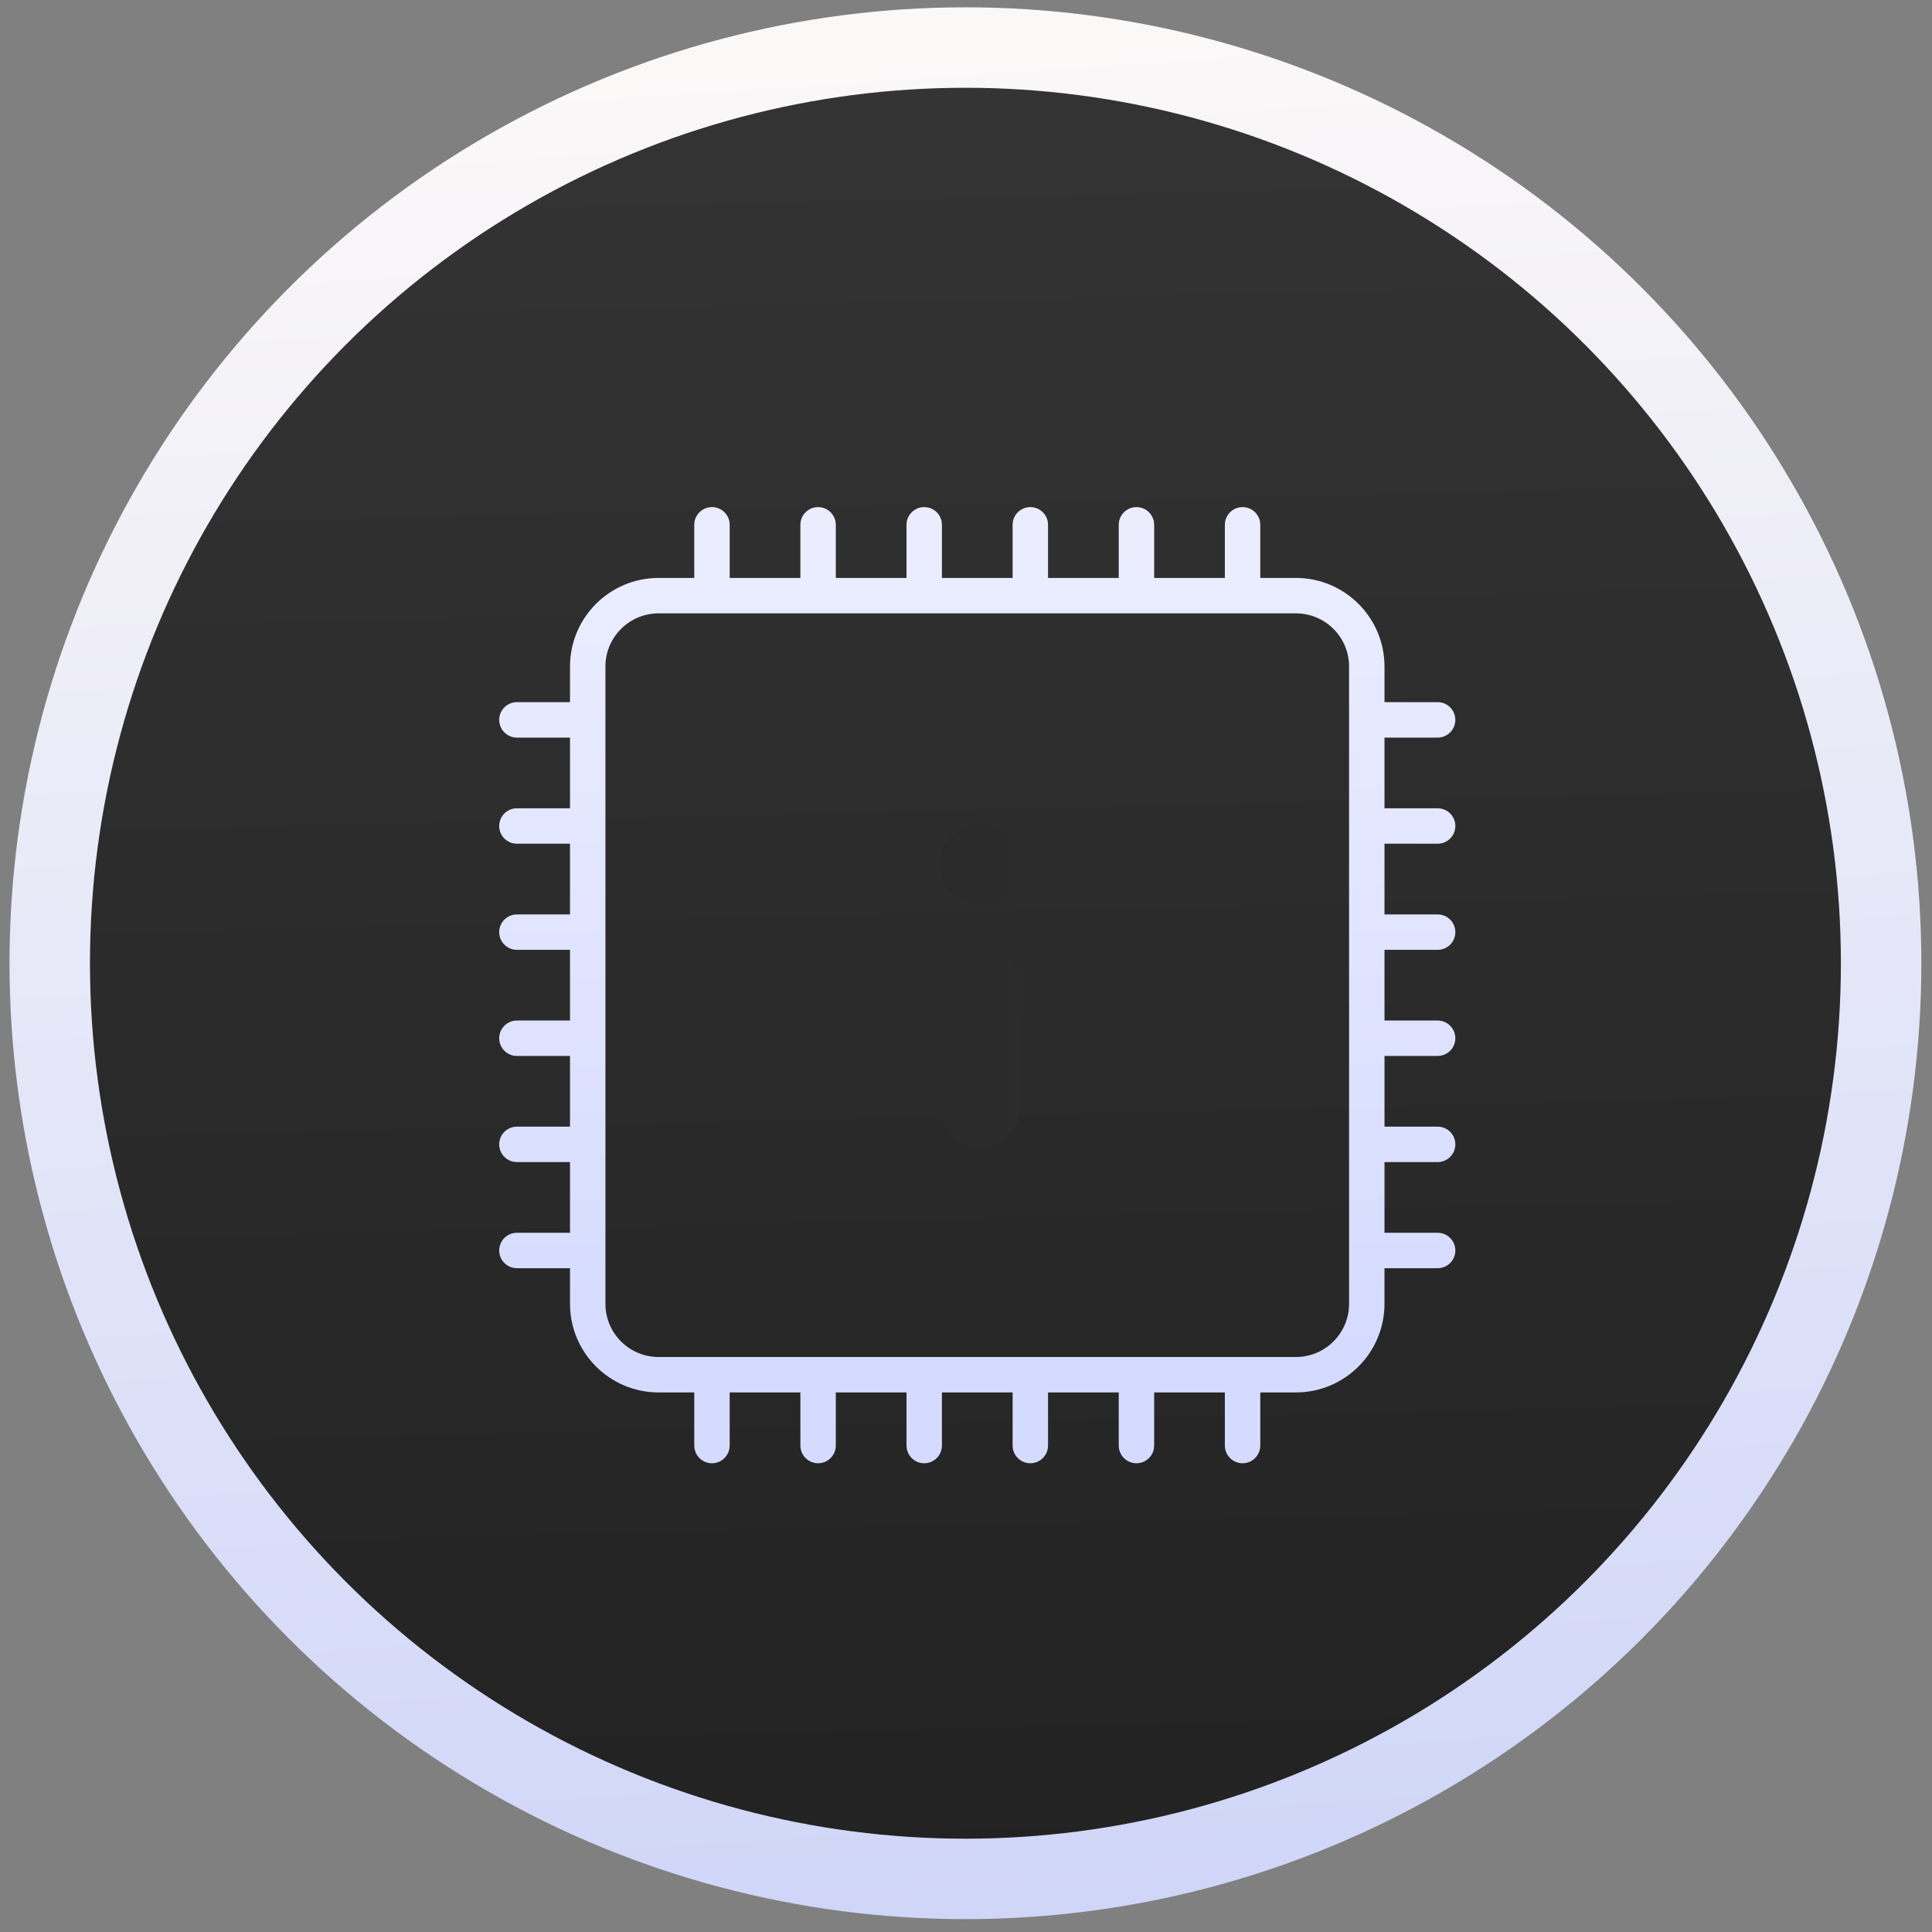 <?xml version="1.0" encoding="UTF-8" standalone="no"?>
<!-- Created with Inkscape (http://www.inkscape.org/) -->

<svg
   xmlns:dc="http://purl.org/dc/elements/1.1/"
   xmlns:cc="http://creativecommons.org/ns#"
   xmlns:rdf="http://www.w3.org/1999/02/22-rdf-syntax-ns#"
   xmlns:svg="http://www.w3.org/2000/svg"
   xmlns="http://www.w3.org/2000/svg"
   xmlns:xlink="http://www.w3.org/1999/xlink"
   xmlns:sodipodi="http://sodipodi.sourceforge.net/DTD/sodipodi-0.dtd"
   xmlns:inkscape="http://www.inkscape.org/namespaces/inkscape"
   width="48"
   height="48"
   id="svg3197"
   version="1.1"
   inkscape:version="0.91 r13725"
   sodipodi:docname="hwinfo.svg">
  <rect width="100%" height="100%" fill="#808080" stroke="none"/>
  <defs
     id="defs3199">
    <linearGradient
       id="linearGradient4832">
      <stop
         style="stop-color:#202020;stop-opacity:1"
         offset="0"
         id="stop4834" />
      <stop
         style="stop-color:#353535;stop-opacity:1"
         offset="1"
         id="stop4836" />
    </linearGradient>
    <linearGradient
       id="linearGradient4818">
      <stop
         style="stop-color:#222222;stop-opacity:1"
         offset="0"
         id="stop4820" />
      <stop
         style="stop-color:#343434;stop-opacity:1"
         offset="1"
         id="stop4822" />
    </linearGradient>
    <linearGradient
       gradientTransform="matrix(0.929,0,0,0.929,28.612,37.986)"
       gradientUnits="userSpaceOnUse"
       y2="517.798"
       x2="400.571"
       y1="545.798"
       x1="400.571"
       id="linearGradient4149"
       xlink:href="#linearGradient4143"
       inkscape:collect="always" />
    <linearGradient
       id="linearGradient4143"
       inkscape:collect="always">
      <stop
         id="stop4145"
         offset="0"
         style="stop-color:#197cf1;stop-opacity:1" />
      <stop
         id="stop4147"
         offset="1"
         style="stop-color:#20bcfa;stop-opacity:1" />
    </linearGradient>
    <linearGradient
       id="linearGradient4290"
       inkscape:collect="always">
      <stop
         id="stop4292"
         offset="0"
         style="stop-color:#7cbaf8;stop-opacity:1" />
      <stop
         id="stop4294"
         offset="1"
         style="stop-color:#f4fcff;stop-opacity:1" />
    </linearGradient>
    <linearGradient
       y2="2"
       x2="16"
       y1="30"
       x1="16"
       gradientTransform="matrix(1.379,0,0,1.379,1.241,1005.604)"
       gradientUnits="userSpaceOnUse"
       id="linearGradient3077"
       xlink:href="#linearGradient4290"
       inkscape:collect="always" />
    <linearGradient
       y2="517.798"
       x2="400.571"
       y1="545.798"
       x1="400.571"
       gradientTransform="matrix(1.281,0,0,1.281,-450.116,346.311)"
       gradientUnits="userSpaceOnUse"
       id="linearGradient3083"
       xlink:href="#linearGradient4143"
       inkscape:collect="always" />
    <linearGradient
       y2="2"
       x2="16"
       y1="30"
       x1="16"
       gradientTransform="matrix(1.379,0,0,1.379,-18.759,1005.604)"
       gradientUnits="userSpaceOnUse"
       id="linearGradient3870"
       xlink:href="#linearGradient4290"
       inkscape:collect="always" />
    <linearGradient
       id="linearGradient4422">
      <stop
         id="stop4424"
         offset="0"
         style="stop-color:#197ff1;stop-opacity:1" />
      <stop
         id="stop4426"
         offset="1"
         style="stop-color:#21c6fb;stop-opacity:1" />
    </linearGradient>
    <linearGradient
       id="linearGradient4256">
      <stop
         style="stop-color:#8cbdf8;stop-opacity:1;"
         offset="0"
         id="stop4258" />
      <stop
         style="stop-color:#d5e8ff;stop-opacity:1;"
         offset="1"
         id="stop4260" />
    </linearGradient>
    <linearGradient
       id="linearGradient4232">
      <stop
         style="stop-color:#3889e9;stop-opacity:1"
         offset="0"
         id="stop4234-0" />
      <stop
         style="stop-color:#5ea5fb;stop-opacity:1"
         offset="1"
         id="stop4236" />
    </linearGradient>
    <linearGradient
       id="linearGradient5263">
      <stop
         id="stop5265"
         style="stop-color:#a0d5ff;stop-opacity:1"
         offset="0" />
      <stop
         id="stop5267"
         style="stop-color:#a0d5ff;stop-opacity:1"
         offset="1" />
    </linearGradient>
    <clipPath
       id="clipPath4458">
      <path
         inkscape:connector-curvature="0"
         id="use4460"
         d="m 69.626,12.145 -0.052,0 c -22.727,-0.292 -46.472,4.077 -46.709,4.122 -2.424,0.451 -4.946,2.974 -5.397,5.397 -0.044,0.237 -4.414,23.983 -4.122,46.71 -0.292,22.777 4.078,46.523 4.122,46.761 0.451,2.423 2.974,4.945 5.398,5.398 0.237,0.044 23.982,4.413 46.709,4.121 22.779,0.292 46.524,-4.077 46.761,-4.121 2.423,-0.452 4.946,-2.976 5.398,-5.399 0.044,-0.236 4.413,-23.981 4.121,-46.709 0.292,-22.777 -4.077,-46.523 -4.121,-46.761 -0.453,-2.423 -2.976,-4.946 -5.398,-5.397 -0.238,-0.045 -23.984,-4.414 -46.71,-4.122 z" />
    </clipPath>
    <linearGradient
       id="linearGradient4237">
      <stop
         id="stop4239"
         style="stop-color:#ff594d;stop-opacity:1"
         offset="0" />
      <stop
         id="stop4241"
         style="stop-color:#ff7f76;stop-opacity:1"
         offset="1" />
    </linearGradient>
    <linearGradient
       id="linearGradient4210">
      <stop
         offset="0"
         style="stop-color:#ff584c;stop-opacity:1"
         id="stop4212" />
      <stop
         offset="1"
         style="stop-color:#ff8077;stop-opacity:1"
         id="stop4214" />
    </linearGradient>
    <linearGradient
       id="linearGradient4179">
      <stop
         id="stop4181"
         style="stop-color:#ffee5e;stop-opacity:1"
         offset="0" />
      <stop
         id="stop4183"
         style="stop-color:#feff8b;stop-opacity:1"
         offset="1" />
    </linearGradient>
    <linearGradient
       id="linearGradient4210-3">
      <stop
         id="stop4212-1"
         style="stop-color:#ffce69;stop-opacity:1"
         offset="0" />
      <stop
         id="stop4214-6"
         style="stop-color:#ffce54;stop-opacity:1"
         offset="1" />
    </linearGradient>
    <linearGradient
       id="linearGradient4237-0">
      <stop
         offset="0"
         style="stop-color:#ffee5e;stop-opacity:1"
         id="stop4239-8" />
      <stop
         offset="1"
         style="stop-color:#feff9f;stop-opacity:1"
         id="stop4241-9" />
    </linearGradient>
    <linearGradient
       id="linearGradient4237-2">
      <stop
         offset="0"
         style="stop-color:#ffa0a6;stop-opacity:1"
         id="stop4239-7" />
      <stop
         offset="1"
         style="stop-color:#ffa0a5;stop-opacity:1"
         id="stop4241-2" />
    </linearGradient>
    <linearGradient
       id="linearGradient8311">
      <stop
         id="stop8313"
         style="stop-color:#ce89ff;stop-opacity:1"
         offset="0" />
      <stop
         id="stop8315"
         style="stop-color:#e898ff;stop-opacity:1"
         offset="1" />
    </linearGradient>
    <linearGradient
       id="linearGradient4237-8">
      <stop
         offset="0"
         style="stop-color:#cf8aff;stop-opacity:1"
         id="stop4239-2" />
      <stop
         offset="1"
         style="stop-color:#eaa0ff;stop-opacity:1"
         id="stop4241-3" />
    </linearGradient>
    <linearGradient
       id="linearGradient8311-3">
      <stop
         id="stop8313-0"
         style="stop-color:#ffcc6b;stop-opacity:1"
         offset="0" />
      <stop
         id="stop8315-1"
         style="stop-color:#ffcf98;stop-opacity:1"
         offset="1" />
    </linearGradient>
    <linearGradient
       id="linearGradient4237-3">
      <stop
         offset="0"
         style="stop-color:#ffcc6e;stop-opacity:1"
         id="stop4239-0" />
      <stop
         offset="1"
         style="stop-color:#ffe4a0;stop-opacity:1"
         id="stop4241-7" />
    </linearGradient>
    <linearGradient
       id="linearGradient8311-31">
      <stop
         id="stop8313-2"
         style="stop-color:#f089ff;stop-opacity:1"
         offset="0" />
      <stop
         id="stop8315-6"
         style="stop-color:#ffadea;stop-opacity:1"
         offset="1" />
    </linearGradient>
    <linearGradient
       id="linearGradient4237-6">
      <stop
         offset="0"
         style="stop-color:#f18bfe;stop-opacity:1"
         id="stop4239-22" />
      <stop
         offset="1"
         style="stop-color:#fcc3ff;stop-opacity:1"
         id="stop4241-0" />
    </linearGradient>
    <linearGradient
       id="linearGradient8467">
      <stop
         offset="0"
         style="stop-color:#d3d3d3;stop-opacity:1"
         id="stop8469" />
      <stop
         offset="1"
         style="stop-color:#fcf9f9;stop-opacity:1"
         id="stop8471" />
    </linearGradient>
    <linearGradient
       id="linearGradient8311-5">
      <stop
         id="stop8313-7"
         style="stop-color:#b9b9b9;stop-opacity:1"
         offset="0" />
      <stop
         id="stop8315-3"
         style="stop-color:#d2d2d2;stop-opacity:1"
         offset="1" />
    </linearGradient>
    <linearGradient
       id="linearGradient4237-4">
      <stop
         offset="0"
         style="stop-color:#bababa;stop-opacity:1"
         id="stop4239-9" />
      <stop
         offset="1"
         style="stop-color:#c8c8c8;stop-opacity:1"
         id="stop4241-37" />
    </linearGradient>
    <linearGradient
       id="linearGradient8467-7">
      <stop
         offset="0"
         style="stop-color:#3ec896;stop-opacity:1"
         id="stop8469-4" />
      <stop
         offset="1"
         style="stop-color:#66d9af;stop-opacity:1"
         id="stop8471-7" />
    </linearGradient>
    <linearGradient
       id="linearGradient8311-1">
      <stop
         id="stop8313-9"
         style="stop-color:#494949;stop-opacity:1"
         offset="0" />
      <stop
         id="stop8315-5"
         style="stop-color:#616774;stop-opacity:1"
         offset="1" />
    </linearGradient>
    <linearGradient
       gradientUnits="userSpaceOnUse"
       gradientTransform="scale(1.129,0.886)"
       x1="209.957"
       y1="0"
       x2="209.957"
       y2="116.694"
       id="linearGradient-1">
      <stop
         stop-color="#A7A7A7"
         offset="0%"
         id="stop4884" />
      <stop
         stop-color="#8D8D8D"
         offset="100%"
         id="stop4886" />
    </linearGradient>
    <linearGradient
       gradientUnits="userSpaceOnUse"
       gradientTransform="scale(1.228,0.814)"
       x1="193"
       y1="411.584"
       x2="193"
       y2="105.4"
       id="linearGradient-2">
      <stop
         stop-color="#707070"
         offset="0%"
         id="stop4889" />
      <stop
         stop-color="#ABABAB"
         offset="100%"
         id="stop4891" />
    </linearGradient>
    <linearGradient
       gradientUnits="userSpaceOnUse"
       gradientTransform="scale(1.228,0.814)"
       x1="193"
       y1="70.609"
       x2="193"
       y2="457.423"
       id="linearGradient-3">
      <stop
         stop-color="#000000"
         stop-opacity="0"
         offset="0%"
         id="stop4894" />
      <stop
         stop-color="#000000"
         stop-opacity="0.19"
         offset="100%"
         id="stop4896" />
    </linearGradient>
    <linearGradient
       id="linearGradient4232-7">
      <stop
         id="stop4234"
         offset="0"
         style="stop-color:#373a3d;stop-opacity:1" />
      <stop
         id="stop4236-2"
         offset="1"
         style="stop-color:#727273;stop-opacity:1" />
    </linearGradient>
    <linearGradient
       id="linearGradient4172">
      <stop
         style="stop-color:#3dc796;stop-opacity:1"
         offset="0"
         id="stop4174" />
      <stop
         style="stop-color:#57d68d;stop-opacity:1"
         offset="1"
         id="stop4176" />
    </linearGradient>
    <linearGradient
       id="linearGradient4233">
      <stop
         id="stop4235"
         offset="0"
         style="stop-color:#212121;stop-opacity:1" />
      <stop
         id="stop4237"
         offset="1"
         style="stop-color:#1d2022;stop-opacity:0" />
    </linearGradient>
    <linearGradient
       id="linearGradient8467-6">
      <stop
         offset="0"
         style="stop-color:#56d8d1;stop-opacity:1"
         id="stop8469-5" />
      <stop
         offset="1"
         style="stop-color:#9df7ee;stop-opacity:1"
         id="stop8471-8" />
    </linearGradient>
    <linearGradient
       id="linearGradient8311-10">
      <stop
         id="stop8313-3"
         style="stop-color:#55d8d1;stop-opacity:1"
         offset="0" />
      <stop
         id="stop8315-8"
         style="stop-color:#66efe7;stop-opacity:1"
         offset="1" />
    </linearGradient>
    <linearGradient
       id="linearGradient8467-8">
      <stop
         offset="0"
         style="stop-color:#dea679;stop-opacity:1"
         id="stop8469-9" />
      <stop
         offset="1"
         style="stop-color:#f7d19d;stop-opacity:1"
         id="stop8471-2" />
    </linearGradient>
    <linearGradient
       id="linearGradient8311-0">
      <stop
         id="stop8313-90"
         style="stop-color:#dda579;stop-opacity:1"
         offset="0" />
      <stop
         id="stop8315-88"
         style="stop-color:#f3bc87;stop-opacity:1"
         offset="1" />
    </linearGradient>
    <linearGradient
       id="linearGradient8467-2">
      <stop
         offset="0"
         style="stop-color:#5fa4d5;stop-opacity:1"
         id="stop8469-6" />
      <stop
         offset="1"
         style="stop-color:#9dc9f7;stop-opacity:1"
         id="stop8471-5" />
    </linearGradient>
    <linearGradient
       id="linearGradient8311-06">
      <stop
         id="stop8313-6"
         style="stop-color:#5fa3d4;stop-opacity:1"
         offset="0" />
      <stop
         id="stop8315-2"
         style="stop-color:#6bb9ff;stop-opacity:1"
         offset="1" />
    </linearGradient>
    <linearGradient
       id="linearGradient4422-5">
      <stop
         id="stop4424-7"
         offset="0"
         style="stop-color:#2971c3;stop-opacity:1" />
      <stop
         id="stop4426-6"
         offset="1"
         style="stop-color:#5ea5fb;stop-opacity:1" />
    </linearGradient>
    <clipPath
       id="clipPath4458-3">
      <path
         inkscape:connector-curvature="0"
         id="use4460-7"
         d="m 69.626,12.145 -0.052,0 c -22.727,-0.292 -46.472,4.077 -46.709,4.122 -2.424,0.451 -4.946,2.974 -5.397,5.397 -0.044,0.237 -4.414,23.983 -4.122,46.71 -0.292,22.777 4.078,46.523 4.122,46.761 0.451,2.423 2.974,4.945 5.398,5.398 0.237,0.044 23.982,4.413 46.709,4.121 22.779,0.292 46.524,-4.077 46.761,-4.121 2.423,-0.452 4.946,-2.976 5.398,-5.399 0.044,-0.236 4.413,-23.981 4.121,-46.709 0.292,-22.777 -4.077,-46.523 -4.121,-46.761 -0.453,-2.423 -2.976,-4.946 -5.398,-5.397 -0.238,-0.045 -23.984,-4.414 -46.71,-4.122 z" />
    </clipPath>
    <linearGradient
       id="linearGradient4232-7-6">
      <stop
         id="stop4234-8"
         offset="0"
         style="stop-color:#202020;stop-opacity:1" />
      <stop
         id="stop4236-2-8"
         offset="1"
         style="stop-color:#353535;stop-opacity:1" />
    </linearGradient>
    <linearGradient
       inkscape:collect="always"
       id="linearGradient5146">
      <stop
         style="stop-color:#d5dbff;stop-opacity:1"
         offset="0"
         id="stop5148" />
      <stop
         style="stop-color:#ebedff;stop-opacity:1"
         offset="1"
         id="stop5150" />
    </linearGradient>
    <linearGradient
       inkscape:collect="always"
       xlink:href="#linearGradient5146"
       id="linearGradient5152"
       x1="767.857"
       y1="200.934"
       x2="767.857"
       y2="174.934"
       gradientUnits="userSpaceOnUse" />
    <clipPath
       id="clipPath4458-92">
      <path
         d="m 69.626,12.145 -0.052,0 c -22.727,-0.292 -46.472,4.077 -46.709,4.122 -2.424,0.451 -4.946,2.974 -5.397,5.397 -0.044,0.237 -4.414,23.983 -4.122,46.71 -0.292,22.777 4.078,46.523 4.122,46.761 0.451,2.423 2.974,4.945 5.398,5.398 0.237,0.044 23.982,4.413 46.709,4.121 22.779,0.292 46.524,-4.077 46.761,-4.121 2.423,-0.452 4.946,-2.976 5.398,-5.399 0.044,-0.236 4.413,-23.981 4.121,-46.709 0.292,-22.777 -4.077,-46.523 -4.121,-46.761 -0.453,-2.423 -2.976,-4.946 -5.398,-5.397 -0.238,-0.045 -23.984,-4.414 -46.71,-4.122 z"
         id="use4460-8"
         inkscape:connector-curvature="0" />
    </clipPath>
    <linearGradient
       id="linearGradient8467-5">
      <stop
         id="stop8469-0"
         style="stop-color:#d0d6f8;stop-opacity:1"
         offset="0" />
      <stop
         id="stop8471-27"
         style="stop-color:#fbf8f8;stop-opacity:1"
         offset="1" />
    </linearGradient>
    <clipPath
       id="clipPath4458-7">
      <path
         inkscape:connector-curvature="0"
         id="use4460-2"
         d="m 69.626,12.145 -0.052,0 c -22.727,-0.292 -46.472,4.077 -46.709,4.122 -2.424,0.451 -4.946,2.974 -5.397,5.397 -0.044,0.237 -4.414,23.983 -4.122,46.71 -0.292,22.777 4.078,46.523 4.122,46.761 0.451,2.423 2.974,4.945 5.398,5.398 0.237,0.044 23.982,4.413 46.709,4.121 22.779,0.292 46.524,-4.077 46.761,-4.121 2.423,-0.452 4.946,-2.976 5.398,-5.399 0.044,-0.236 4.413,-23.981 4.121,-46.709 0.292,-22.777 -4.077,-46.523 -4.121,-46.761 -0.453,-2.423 -2.976,-4.946 -5.398,-5.397 -0.238,-0.045 -23.984,-4.414 -46.71,-4.122 z" />
    </clipPath>
    <clipPath
       id="clipPath4458-9">
      <path
         d="m 69.626,12.145 -0.052,0 c -22.727,-0.292 -46.472,4.077 -46.709,4.122 -2.424,0.451 -4.946,2.974 -5.397,5.397 -0.044,0.237 -4.414,23.983 -4.122,46.71 -0.292,22.777 4.078,46.523 4.122,46.761 0.451,2.423 2.974,4.945 5.398,5.398 0.237,0.044 23.982,4.413 46.709,4.121 22.779,0.292 46.524,-4.077 46.761,-4.121 2.423,-0.452 4.946,-2.976 5.398,-5.399 0.044,-0.236 4.413,-23.981 4.121,-46.709 0.292,-22.777 -4.077,-46.523 -4.121,-46.761 -0.453,-2.423 -2.976,-4.946 -5.398,-5.397 -0.238,-0.045 -23.984,-4.414 -46.71,-4.122 z"
         id="use4460-27"
         inkscape:connector-curvature="0" />
    </clipPath>
    <clipPath
       id="clipPath4458-5">
      <path
         d="m 69.626,12.145 -0.052,0 c -22.727,-0.292 -46.472,4.077 -46.709,4.122 -2.424,0.451 -4.946,2.974 -5.397,5.397 -0.044,0.237 -4.414,23.983 -4.122,46.71 -0.292,22.777 4.078,46.523 4.122,46.761 0.451,2.423 2.974,4.945 5.398,5.398 0.237,0.044 23.982,4.413 46.709,4.121 22.779,0.292 46.524,-4.077 46.761,-4.121 2.423,-0.452 4.946,-2.976 5.398,-5.399 0.044,-0.236 4.413,-23.981 4.121,-46.709 0.292,-22.777 -4.077,-46.523 -4.121,-46.761 -0.453,-2.423 -2.976,-4.946 -5.398,-5.397 -0.238,-0.045 -23.984,-4.414 -46.71,-4.122 z"
         id="use4460-5"
         inkscape:connector-curvature="0" />
    </clipPath>
    <clipPath
       id="clipPath4458-2">
      <path
         inkscape:connector-curvature="0"
         id="use4460-4"
         d="m 69.626,12.145 -0.052,0 c -22.727,-0.292 -46.472,4.077 -46.709,4.122 -2.424,0.451 -4.946,2.974 -5.397,5.397 -0.044,0.237 -4.414,23.983 -4.122,46.71 -0.292,22.777 4.078,46.523 4.122,46.761 0.451,2.423 2.974,4.945 5.398,5.398 0.237,0.044 23.982,4.413 46.709,4.121 22.779,0.292 46.524,-4.077 46.761,-4.121 2.423,-0.452 4.946,-2.976 5.398,-5.399 0.044,-0.236 4.413,-23.981 4.121,-46.709 0.292,-22.777 -4.077,-46.523 -4.121,-46.761 -0.453,-2.423 -2.976,-4.946 -5.398,-5.397 -0.238,-0.045 -23.984,-4.414 -46.71,-4.122 z" />
    </clipPath>
    <clipPath
       id="clipPath4458-7-6">
      <path
         d="m 69.626,12.145 -0.052,0 c -22.727,-0.292 -46.472,4.077 -46.709,4.122 -2.424,0.451 -4.946,2.974 -5.397,5.397 -0.044,0.237 -4.414,23.983 -4.122,46.71 -0.292,22.777 4.078,46.523 4.122,46.761 0.451,2.423 2.974,4.945 5.398,5.398 0.237,0.044 23.982,4.413 46.709,4.121 22.779,0.292 46.524,-4.077 46.761,-4.121 2.423,-0.452 4.946,-2.976 5.398,-5.399 0.044,-0.236 4.413,-23.981 4.121,-46.709 0.292,-22.777 -4.077,-46.523 -4.121,-46.761 -0.453,-2.423 -2.976,-4.946 -5.398,-5.397 -0.238,-0.045 -23.984,-4.414 -46.71,-4.122 z"
         id="use4460-2-9"
         inkscape:connector-curvature="0" />
    </clipPath>
    <clipPath
       id="clipPath4458-9-1">
      <path
         inkscape:connector-curvature="0"
         id="use4460-27-5"
         d="m 69.626,12.145 -0.052,0 c -22.727,-0.292 -46.472,4.077 -46.709,4.122 -2.424,0.451 -4.946,2.974 -5.397,5.397 -0.044,0.237 -4.414,23.983 -4.122,46.71 -0.292,22.777 4.078,46.523 4.122,46.761 0.451,2.423 2.974,4.945 5.398,5.398 0.237,0.044 23.982,4.413 46.709,4.121 22.779,0.292 46.524,-4.077 46.761,-4.121 2.423,-0.452 4.946,-2.976 5.398,-5.399 0.044,-0.236 4.413,-23.981 4.121,-46.709 0.292,-22.777 -4.077,-46.523 -4.121,-46.761 -0.453,-2.423 -2.976,-4.946 -5.398,-5.397 -0.238,-0.045 -23.984,-4.414 -46.71,-4.122 z" />
    </clipPath>
    <clipPath
       id="clipPath4458-0">
      <path
         d="m 69.626,12.145 -0.052,0 c -22.727,-0.292 -46.472,4.077 -46.709,4.122 -2.424,0.451 -4.946,2.974 -5.397,5.397 -0.044,0.237 -4.414,23.983 -4.122,46.71 -0.292,22.777 4.078,46.523 4.122,46.761 0.451,2.423 2.974,4.945 5.398,5.398 0.237,0.044 23.982,4.413 46.709,4.121 22.779,0.292 46.524,-4.077 46.761,-4.121 2.423,-0.452 4.946,-2.976 5.398,-5.399 0.044,-0.236 4.413,-23.981 4.121,-46.709 0.292,-22.777 -4.077,-46.523 -4.121,-46.761 -0.453,-2.423 -2.976,-4.946 -5.398,-5.397 -0.238,-0.045 -23.984,-4.414 -46.71,-4.122 z"
         id="use4460-56"
         inkscape:connector-curvature="0" />
    </clipPath>
    <clipPath
       id="clipPath4458-7-3">
      <path
         inkscape:connector-curvature="0"
         id="use4460-2-4"
         d="m 69.626,12.145 -0.052,0 c -22.727,-0.292 -46.472,4.077 -46.709,4.122 -2.424,0.451 -4.946,2.974 -5.397,5.397 -0.044,0.237 -4.414,23.983 -4.122,46.71 -0.292,22.777 4.078,46.523 4.122,46.761 0.451,2.423 2.974,4.945 5.398,5.398 0.237,0.044 23.982,4.413 46.709,4.121 22.779,0.292 46.524,-4.077 46.761,-4.121 2.423,-0.452 4.946,-2.976 5.398,-5.399 0.044,-0.236 4.413,-23.981 4.121,-46.709 0.292,-22.777 -4.077,-46.523 -4.121,-46.761 -0.453,-2.423 -2.976,-4.946 -5.398,-5.397 -0.238,-0.045 -23.984,-4.414 -46.71,-4.122 z" />
    </clipPath>
    <clipPath
       id="clipPath4458-9-5">
      <path
         d="m 69.626,12.145 -0.052,0 c -22.727,-0.292 -46.472,4.077 -46.709,4.122 -2.424,0.451 -4.946,2.974 -5.397,5.397 -0.044,0.237 -4.414,23.983 -4.122,46.71 -0.292,22.777 4.078,46.523 4.122,46.761 0.451,2.423 2.974,4.945 5.398,5.398 0.237,0.044 23.982,4.413 46.709,4.121 22.779,0.292 46.524,-4.077 46.761,-4.121 2.423,-0.452 4.946,-2.976 5.398,-5.399 0.044,-0.236 4.413,-23.981 4.121,-46.709 0.292,-22.777 -4.077,-46.523 -4.121,-46.761 -0.453,-2.423 -2.976,-4.946 -5.398,-5.397 -0.238,-0.045 -23.984,-4.414 -46.71,-4.122 z"
         id="use4460-27-3"
         inkscape:connector-curvature="0" />
    </clipPath>
    <clipPath
       id="clipPath4458-5-5">
      <path
         d="m 69.626,12.145 -0.052,0 c -22.727,-0.292 -46.472,4.077 -46.709,4.122 -2.424,0.451 -4.946,2.974 -5.397,5.397 -0.044,0.237 -4.414,23.983 -4.122,46.71 -0.292,22.777 4.078,46.523 4.122,46.761 0.451,2.423 2.974,4.945 5.398,5.398 0.237,0.044 23.982,4.413 46.709,4.121 22.779,0.292 46.524,-4.077 46.761,-4.121 2.423,-0.452 4.946,-2.976 5.398,-5.399 0.044,-0.236 4.413,-23.981 4.121,-46.709 0.292,-22.777 -4.077,-46.523 -4.121,-46.761 -0.453,-2.423 -2.976,-4.946 -5.398,-5.397 -0.238,-0.045 -23.984,-4.414 -46.71,-4.122 z"
         id="use4460-5-3"
         inkscape:connector-curvature="0" />
    </clipPath>
    <linearGradient
       inkscape:collect="always"
       xlink:href="#linearGradient4290"
       id="linearGradient4750"
       gradientUnits="userSpaceOnUse"
       gradientTransform="matrix(1.379,0,0,1.379,1.241,1005.604)"
       x1="16"
       y1="30"
       x2="16"
       y2="2" />
    <linearGradient
       inkscape:collect="always"
       xlink:href="#linearGradient4143"
       id="linearGradient4753"
       gradientUnits="userSpaceOnUse"
       gradientTransform="matrix(1.281,0,0,1.281,-450.116,346.311)"
       x1="400.571"
       y1="545.798"
       x2="400.571"
       y2="517.798" />
    <linearGradient
       inkscape:collect="always"
       xlink:href="#linearGradient4290"
       id="linearGradient4755"
       gradientUnits="userSpaceOnUse"
       gradientTransform="matrix(1.379,0,0,1.379,-18.759,1005.604)"
       x1="16"
       y1="30"
       x2="16"
       y2="2" />
    <linearGradient
       inkscape:collect="always"
       xlink:href="#linearGradient4290"
       id="linearGradient5023"
       gradientUnits="userSpaceOnUse"
       gradientTransform="matrix(1.379,0,0,1.379,1.241,1005.604)"
       x1="16"
       y1="30"
       x2="16"
       y2="2" />
    <linearGradient
       inkscape:collect="always"
       xlink:href="#linearGradient4143"
       id="linearGradient5026"
       gradientUnits="userSpaceOnUse"
       gradientTransform="matrix(1.281,0,0,1.281,-450.116,346.311)"
       x1="400.571"
       y1="545.798"
       x2="400.571"
       y2="517.798" />
    <linearGradient
       inkscape:collect="always"
       xlink:href="#linearGradient4290"
       id="linearGradient5028"
       gradientUnits="userSpaceOnUse"
       gradientTransform="matrix(1.379,0,0,1.379,-18.759,1005.604)"
       x1="16"
       y1="30"
       x2="16"
       y2="2" />
    <linearGradient
       inkscape:collect="always"
       xlink:href="#linearGradient4818"
       id="linearGradient5153"
       x1="401.059"
       y1="545.814"
       x2="400.395"
       y2="517.76"
       gradientUnits="userSpaceOnUse" />
    <linearGradient
       inkscape:collect="always"
       xlink:href="#linearGradient5146"
       id="linearGradient5161"
       x1="12.203"
       y1="1029.496"
       x2="36.075"
       y2="1029.496"
       gradientUnits="userSpaceOnUse" />
    <linearGradient
       inkscape:collect="always"
       xlink:href="#linearGradient4818"
       id="linearGradient5163"
       gradientUnits="userSpaceOnUse"
       x1="12.203"
       y1="1029.496"
       x2="36.075"
       y2="1029.496"
       gradientTransform="matrix(1.011,0,0,1.011,-0.045,-10.966)" />
    <linearGradient
       inkscape:collect="always"
       xlink:href="#linearGradient8467-5"
       id="linearGradient5177"
       x1="404.478"
       y1="545.989"
       x2="402.586"
       y2="517.672"
       gradientUnits="userSpaceOnUse" />
    <linearGradient
       inkscape:collect="always"
       xlink:href="#linearGradient5146"
       id="linearGradient5193"
       x1="201.1"
       y1="383.537"
       x2="199.87"
       y2="20.011"
       gradientUnits="userSpaceOnUse" />
  </defs>
  <sodipodi:namedview
     id="base"
     pagecolor="#ffffff"
     bordercolor="#666666"
     borderopacity="1.0"
     inkscape:pageopacity="0.0"
     inkscape:pageshadow="2"
     inkscape:zoom="7.0177677"
     inkscape:cx="38.667176"
     inkscape:cy="31.543804"
     inkscape:document-units="px"
     inkscape:current-layer="g5140"
     showgrid="false"
     inkscape:window-width="1366"
     inkscape:window-height="702"
     inkscape:window-x="0"
     inkscape:window-y="0"
     inkscape:window-maximized="1"
     inkscape:snap-bbox="true"
     inkscape:bbox-nodes="true"
     inkscape:snap-center="true"
     showguides="false">
    <inkscape:grid
       type="xygrid"
       id="grid3257"
       empspacing="5"
       visible="true"
       enabled="true"
       snapvisiblegridlinesonly="true" />
  </sodipodi:namedview>
  <g
     inkscape:label="Layer 1"
     inkscape:groupmode="layer"
     id="layer1"
     transform="translate(0,-1004.362)">
    <g
       transform="matrix(1.625,0,0,1.625,-626.981,163.998)"
       id="layer1-4"
       inkscape:label="Capa 1"
       style="fill-opacity:1;fill:url(#linearGradient5153);stroke:url(#linearGradient5177)">
      <g
         style="stroke:url(#linearGradient5177);fill-opacity:1;fill:url(#linearGradient5153)"
         transform="translate(-0.111,0.031)"
         inkscape:label="Capa 1"
         id="layer1-39">
        <g
           id="layer1-3"
           inkscape:label="Capa 1"
           transform="translate(0.135,0.045)"
           style="fill:url(#linearGradient5153);fill-opacity:1;stroke:url(#linearGradient5177);stroke-width:1.23;stroke-miterlimit:4;stroke-dasharray:none;stroke-opacity:1">
          <circle
             r="14"
             cy="531.798"
             cx="400.571"
             id="path3377"
             style="opacity:1;fill:url(#linearGradient5153);fill-opacity:1;stroke:url(#linearGradient5177);stroke-width:1.23;stroke-miterlimit:4;stroke-dasharray:none;stroke-dashoffset:0;stroke-opacity:1" />
          <circle
             style="opacity:1;fill:url(#linearGradient5153);fill-opacity:1;stroke:url(#linearGradient5177);stroke-width:1.23;stroke-miterlimit:4;stroke-dasharray:none;stroke-dashoffset:0;stroke-opacity:1"
             id="circle4174"
             cx="400.571"
             cy="531.798"
             r="14" />
          <circle
             style="opacity:1;fill:url(#linearGradient5153);fill-opacity:1;stroke:url(#linearGradient5177);stroke-width:1.23;stroke-miterlimit:4;stroke-dasharray:none;stroke-dashoffset:0;stroke-opacity:1"
             id="ellipse4233"
             cx="400.571"
             cy="531.798"
             r="0" />
        </g>
      </g>
    </g>
    <g
       id="g5140"
       transform="translate(-2.94e-4,-0.6)"
       style="fill-opacity:1.0;fill:url(#linearGradient5161)">
      <g
         style="fill:url(#linearGradient5193);fill-opacity:1"
         transform="matrix(0.055,0,0,0.055,12.403,1017.561)"
         id="g3">
        <path
           style="fill:url(#linearGradient5193);fill-opacity:1.0"
           inkscape:connector-curvature="0"
           id="path5"
           d="m 423.908,152.051 c 4.418,0 8,-3.582 8,-8 0,-4.418 -3.582,-8 -8,-8 l -24.006,0 0,-31.936 24.006,0 c 4.418,0 8,-3.582 8,-8 0,-4.418 -3.582,-8 -8,-8 l -24.006,0 0,-16.119 c 0,-22.056 -17.944,-40 -40,-40 l -16.109,0 0,-23.996 c 0,-4.418 -3.582,-8 -8,-8 -4.418,0 -8,3.582 -8,8 l 0,23.996 -31.937,0 0,-23.996 c 0,-4.418 -3.582,-8 -8,-8 -4.418,0 -8,3.582 -8,8 l 0,23.996 -31.936,0 0,-23.996 c 0,-4.418 -3.582,-8 -8,-8 -4.418,0 -8,3.582 -8,8 l 0,23.996 -31.935,0 0,-23.996 c 0,-4.418 -3.582,-8 -8,-8 -4.418,0 -8,3.582 -8,8 l 0,23.996 -31.936,0 0,-23.996 c 0,-4.418 -3.582,-8 -8,-8 -4.418,0 -8,3.582 -8,8 l 0,23.996 -31.936,0 0,-23.996 c 0,-4.418 -3.582,-8 -8,-8 -4.418,0 -8,3.582 -8,8 l 0,23.996 -16.128,0 c -22.056,0 -40,17.944 -40,40 l 0,16.119 -23.985,0 c -4.418,0 -8,3.582 -8,8 0,4.418 3.582,8 8,8 l 23.985,0 0,31.936 -23.985,0 c -4.418,0 -8,3.582 -8,8 0,4.418 3.582,8 8,8 l 23.985,0 0,31.936 -23.985,0 c -4.418,0 -8,3.582 -8,8 0,4.418 3.582,8 8,8 l 23.985,0 0,31.935 -23.985,0 c -4.418,0 -8,3.582 -8,8 0,4.418 3.582,8 8,8 l 23.985,0 0,31.936 -23.985,0 c -4.418,0 -8,3.582 -8,8 0,4.418 3.582,8 8,8 l 23.985,0 0,31.936 -23.985,0 c -4.418,0 -8,3.582 -8,8 0,4.418 3.582,8 8,8 l 23.985,0 0,16.119 c 0,22.056 17.944,40 40,40 l 16.128,0 0,23.995 c 0,4.418 3.582,8 8,8 4.418,0 8,-3.582 8,-8 l 0,-23.995 31.936,0 0,23.995 c 0,4.418 3.582,8 8,8 4.418,0 8,-3.582 8,-8 l 0,-23.995 31.936,0 0,23.995 c 0,4.418 3.582,8 8,8 4.418,0 8,-3.582 8,-8 l 0,-23.995 31.935,0 0,23.995 c 0,4.418 3.582,8 8,8 4.418,0 8,-3.582 8,-8 l 0,-23.995 31.936,0 0,23.995 c 0,4.418 3.582,8 8,8 4.418,0 8,-3.582 8,-8 l 0,-23.995 31.937,0 0,23.995 c 0,4.418 3.582,8 8,8 4.418,0 8,-3.582 8,-8 l 0,-23.995 16.109,0 c 22.056,0 40,-17.944 40,-40 l 0,-16.119 24.006,0 c 4.418,0 8,-3.582 8,-8 0,-4.418 -3.582,-8 -8,-8 l -24.006,0 0,-31.936 24.006,0 c 4.418,0 8,-3.582 8,-8 0,-4.418 -3.582,-8 -8,-8 l -24.006,0 0,-31.936 24.006,0 c 4.418,0 8,-3.582 8,-8 0,-4.418 -3.582,-8 -8,-8 l -24.006,0 0,-31.935 24.006,0 c 4.418,0 8,-3.582 8,-8 0,-4.418 -3.582,-8 -8,-8 l -24.006,0 0,-31.936 24.006,0 z m -40.006,207.861 c 0,13.233 -10.767,24 -24,24 l -287.917,0 c -13.233,0 -24,-10.767 -24,-24 l 0,-287.916 c 0,-13.234 10.767,-24 24,-24 l 287.917,0 c 13.233,0 24,10.766 24,24 l 0,287.916 z" />
        <path
           sodipodi:nodetypes="sssssssss"
           style="fill:url(#linearGradient5193);fill-opacity:1.0"
           inkscape:connector-curvature="0"
           id="path7"
           d="m 343.777,72.121 -255.667,0 c -8.822,0 -16,7.177 -16,16 l 0,255.667 c 0,8.822 7.178,16 16,16 l 255.667,0 c 8.822,0 16,-7.178 16,-16 l 0,-255.667 c 0,-8.823 -7.178,-16 -16,-16 z" />
      </g>
      <path
         style="fill:url(#linearGradient5163);fill-opacity:1.0"
         sodipodi:nodetypes="ssssssssssss"
         inkscape:connector-curvature="0"
         id="path8"
         d="m 24.349,1025.456 c -0.552,0 -1,0.438 -1,1 0,0.542 0.448,1 1,1 0.552,0 1,-0.458 1,-1 0,-0.542 -0.447,-1 -1,-1 z m 0,2.998 c -0.552,0 -1,0.458 -1,1 l 0,3 c 0,0.542 0.448,1 1,1 0.552,0 1,-0.458 1,-1 l 0,-3 c 0,-0.542 -0.447,-1 -1,-1 z" />
    </g>
  </g>
</svg>
